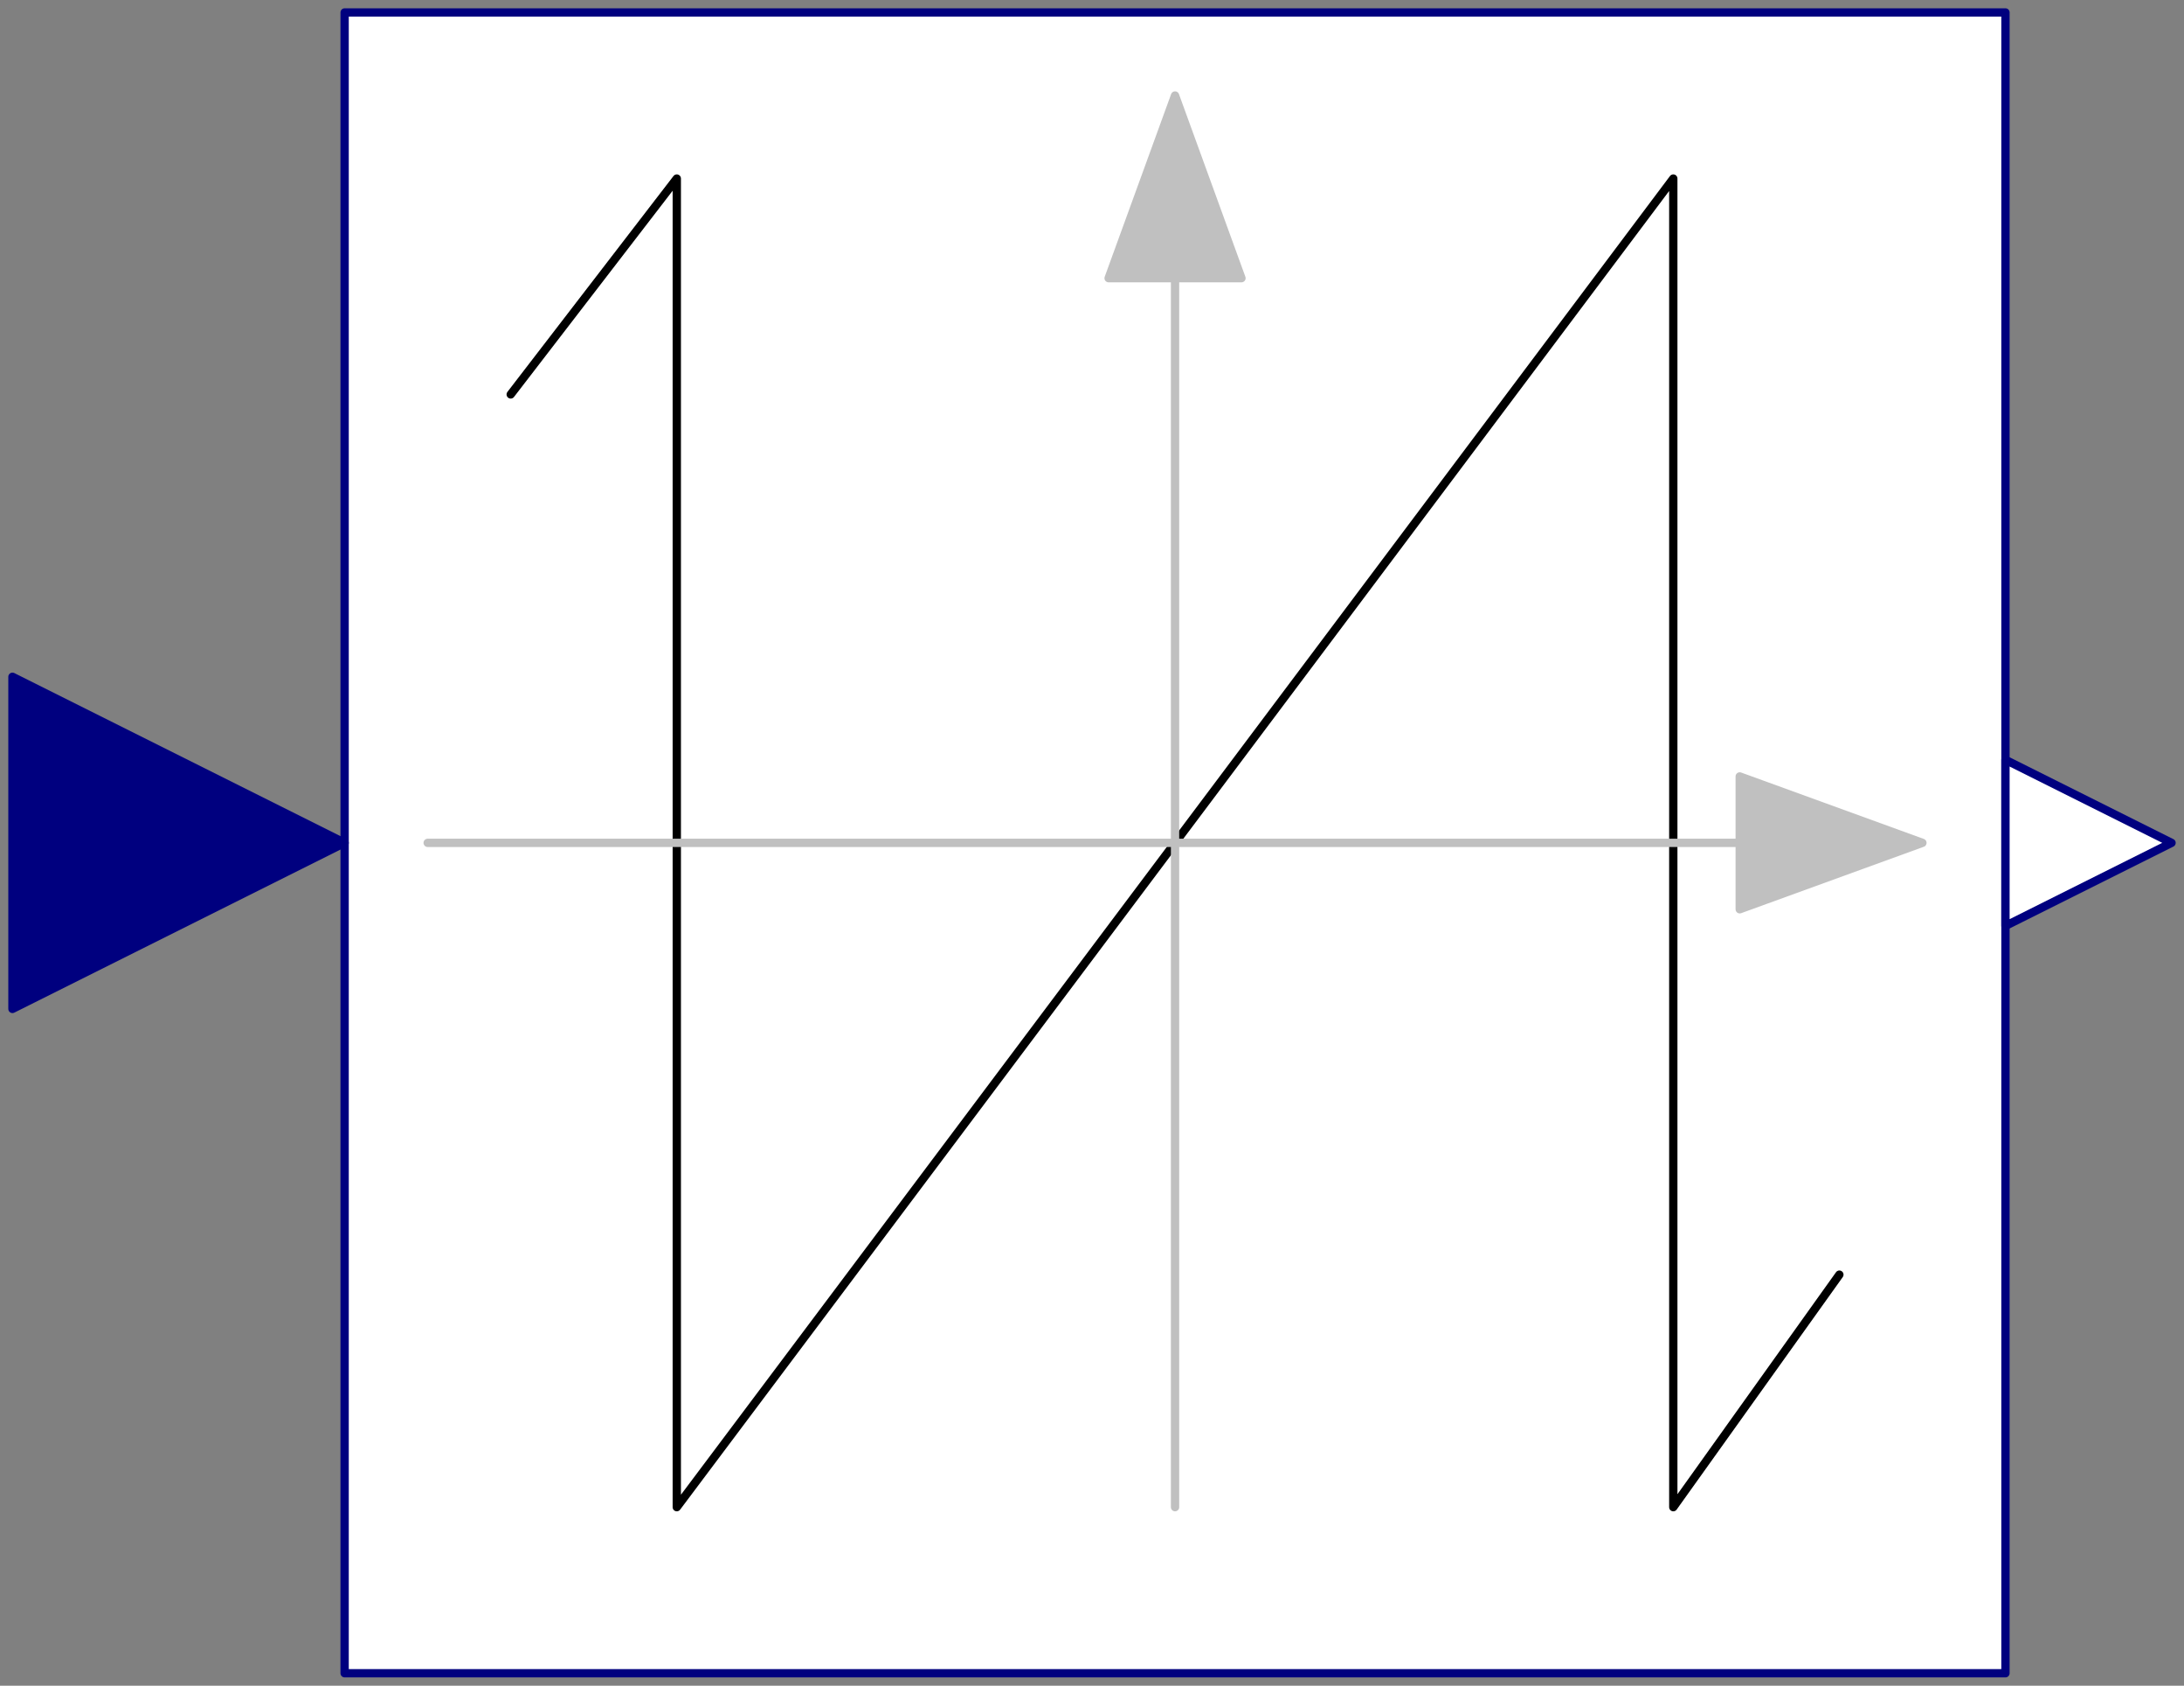 <svg width="263" height="203" xmlns="http://www.w3.org/2000/svg" xmlns:xlink="http://www.w3.org/1999/xlink">
	<rect width="100%" height="100%" fill="#808080" stroke="none"/>
	<g id="Modelica.Blocks.Math.WrapAngle" class="component">
		<polygon points="41.5,201.5 241.5,201.5 241.5,1.5 41.5,1.5" fill="#FFFFFF" stroke="#00007F" stroke-width="1.0" stroke-linecap="round" stroke-linejoin="round" />
		<polyline points="61.5,47.5 81.5,21.5 81.5,181.5 201.5,21.5 201.5,181.5 221.5,153.5" fill-opacity="0" stroke="#000000" stroke-width="1.0" stroke-linecap="round" stroke-linejoin="round" />
		<polygon points="231.5,101.5 209.5,93.5 209.5,109.5" fill="#C0C0C0" stroke="#C0C0C0" stroke-width="1.0" stroke-linecap="round" stroke-linejoin="round" />
		<polyline points="51.5,101.5 209.5,101.5" fill-opacity="0" stroke="#C0C0C0" stroke-width="1.0" stroke-linecap="round" stroke-linejoin="round" />
		<polyline points="141.5,181.5 141.5,33.5" fill-opacity="0" stroke="#C0C0C0" stroke-width="1.0" stroke-linecap="round" stroke-linejoin="round" />
		<polygon points="141.5,11.5 133.5,33.5 149.5,33.5" fill="#C0C0C0" stroke="#C0C0C0" stroke-width="1.0" stroke-linecap="round" stroke-linejoin="round" />
		<g id="u" class="port">
			<polygon points="1.5,81.5 41.5,101.5 1.5,121.5" fill="#00007F" stroke="#00007F" stroke-width="1.0" stroke-linecap="round" stroke-linejoin="round" />
		</g>
		<g id="y" class="port">
			<polygon points="241.5,91.5 261.5,101.5 241.5,111.5" fill="#FFFFFF" stroke="#00007F" stroke-width="1.0" stroke-linecap="round" stroke-linejoin="round" />
		</g>
	</g>
</svg>
